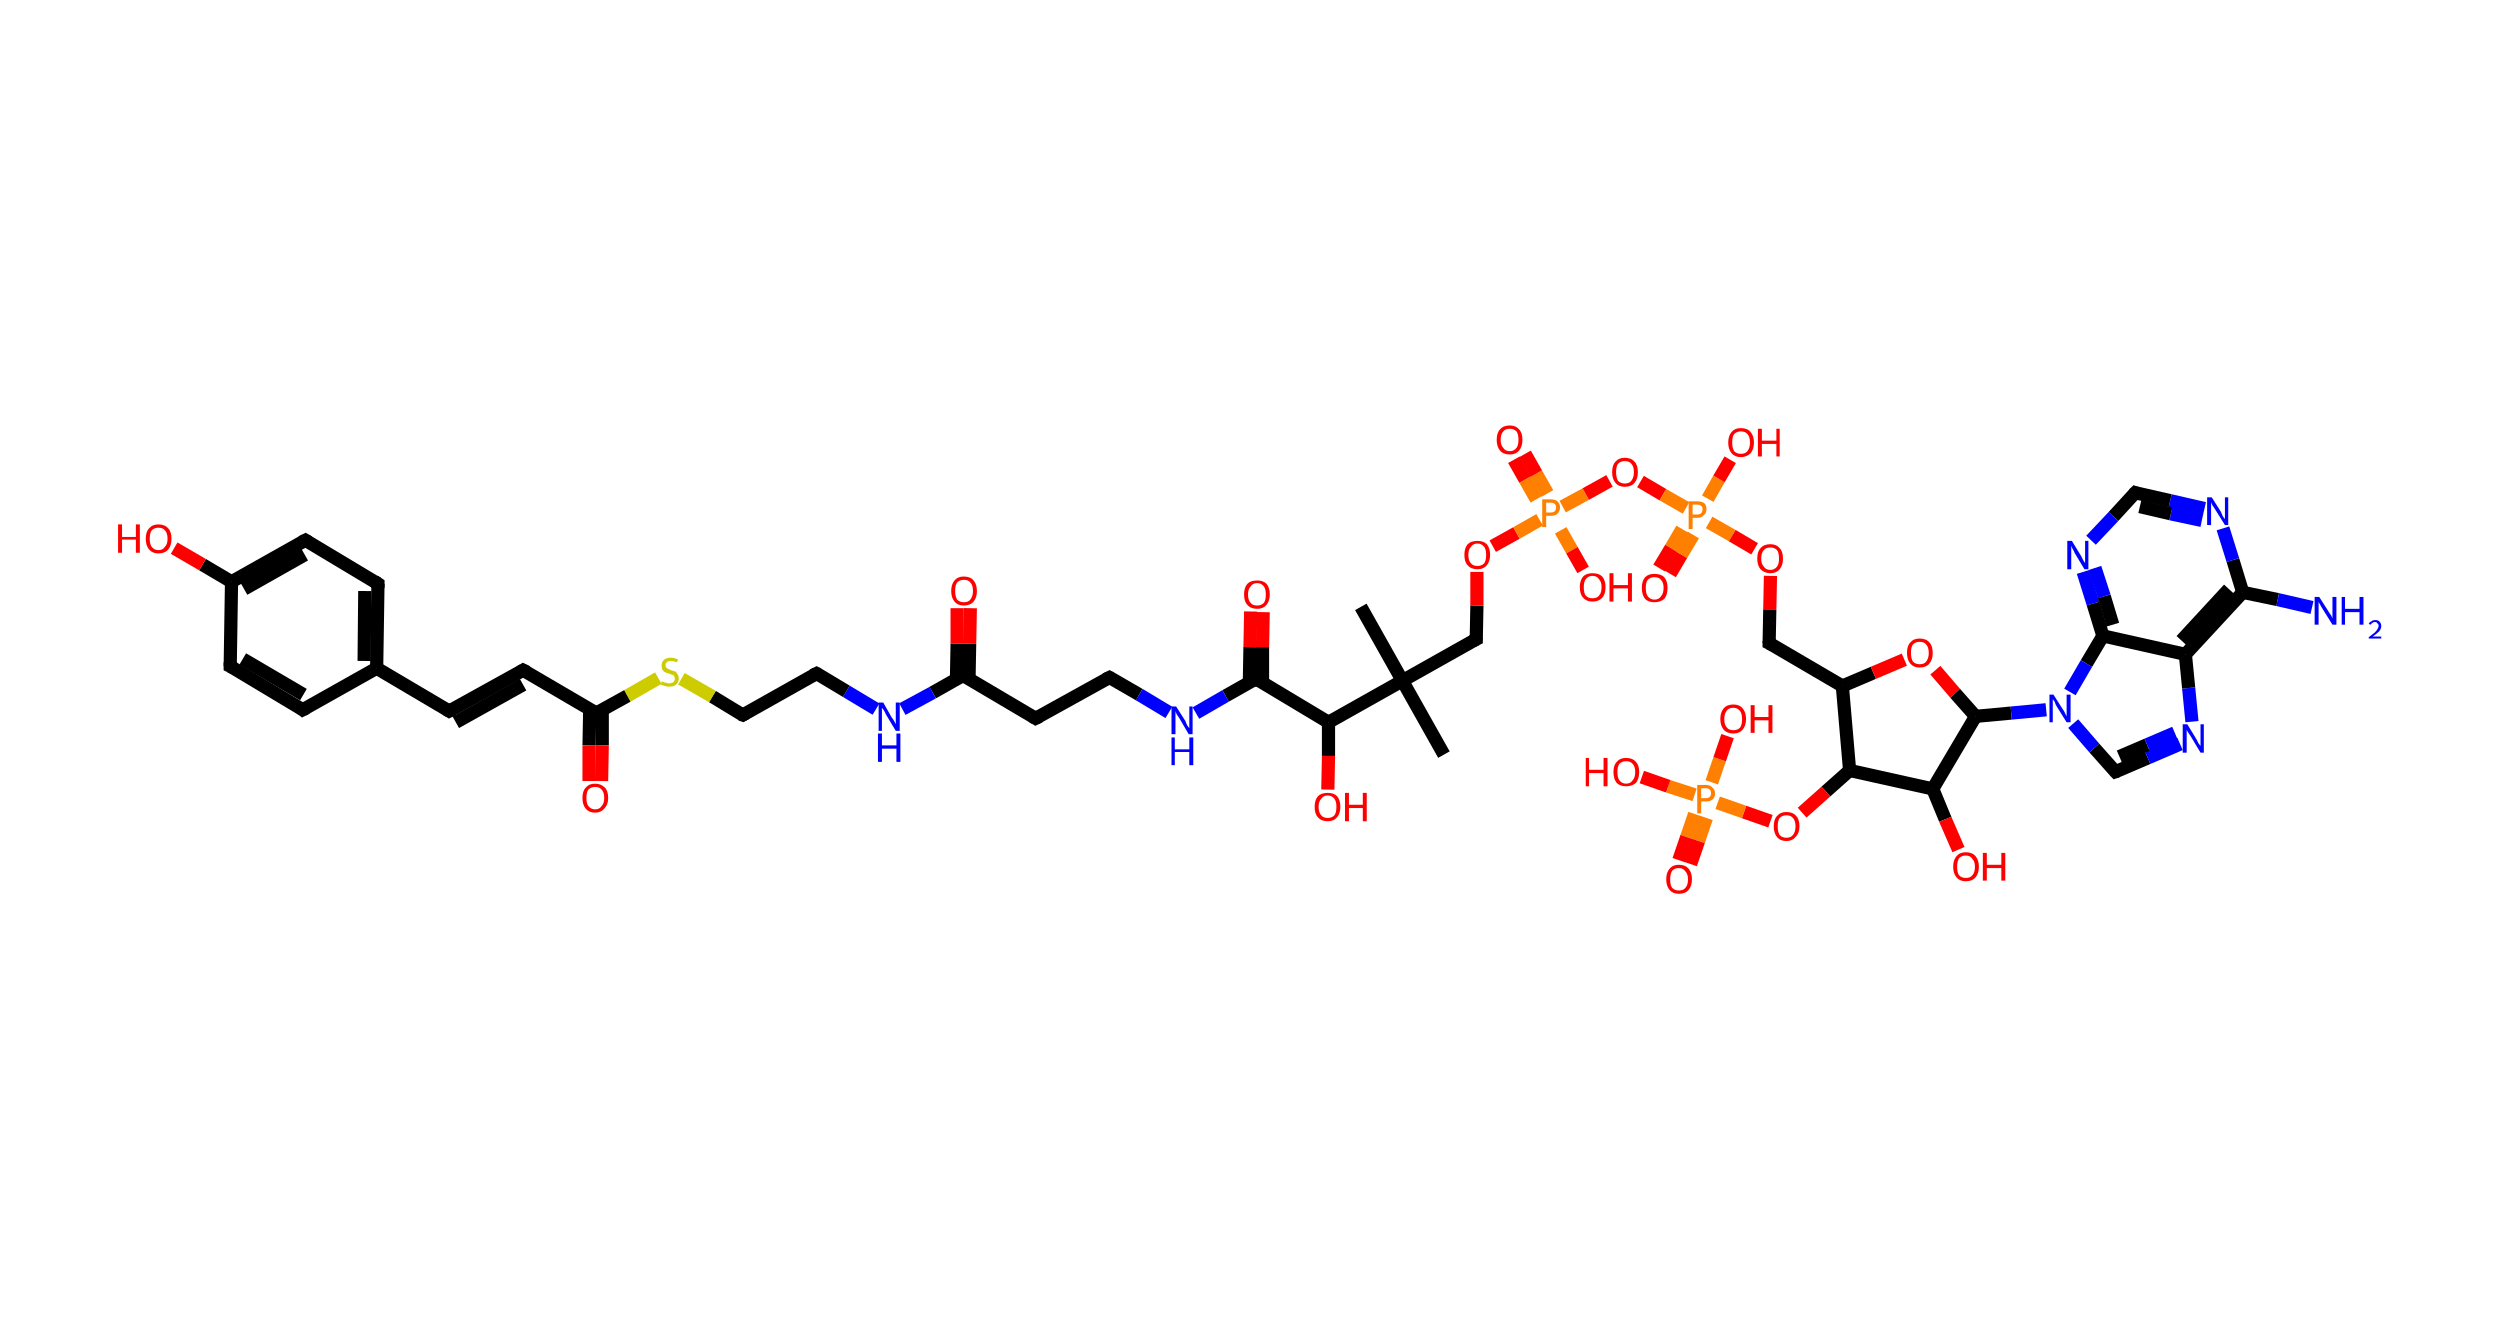 <?xml version='1.0' encoding='ASCII' standalone='yes'?>
<svg xmlns="http://www.w3.org/2000/svg" xmlns:rdkit="http://www.rdkit.org/xml" xmlns:xlink="http://www.w3.org/1999/xlink" version="1.1" baseProfile="full" xml:space="preserve" width="379px" height="200px" viewBox="0 0 379 200">
<!-- END OF HEADER -->
<rect style="opacity:1.0;fill:#FFFFFF;stroke:none" width="379.0" height="200.0" x="0.0" y="0.0"> </rect>
<path class="bond-0 atom-0 atom-1" d="M 206.3,92.0 L 212.6,103.2" style="fill:none;fill-rule:evenodd;stroke:#000000;stroke-width:2.0px;stroke-linecap:butt;stroke-linejoin:miter;stroke-opacity:1"/>
<path class="bond-1 atom-1 atom-2" d="M 212.6,103.2 L 218.9,114.4" style="fill:none;fill-rule:evenodd;stroke:#000000;stroke-width:2.0px;stroke-linecap:butt;stroke-linejoin:miter;stroke-opacity:1"/>
<path class="bond-2 atom-1 atom-3" d="M 212.6,103.2 L 223.8,96.9" style="fill:none;fill-rule:evenodd;stroke:#000000;stroke-width:2.0px;stroke-linecap:butt;stroke-linejoin:miter;stroke-opacity:1"/>
<path class="bond-3 atom-3 atom-4" d="M 223.8,96.9 L 223.9,91.8" style="fill:none;fill-rule:evenodd;stroke:#000000;stroke-width:2.0px;stroke-linecap:butt;stroke-linejoin:miter;stroke-opacity:1"/>
<path class="bond-3 atom-3 atom-4" d="M 223.9,91.8 L 223.9,86.7" style="fill:none;fill-rule:evenodd;stroke:#FF0000;stroke-width:2.0px;stroke-linecap:butt;stroke-linejoin:miter;stroke-opacity:1"/>
<path class="bond-4 atom-4 atom-5" d="M 226.3,82.8 L 229.9,80.8" style="fill:none;fill-rule:evenodd;stroke:#FF0000;stroke-width:2.0px;stroke-linecap:butt;stroke-linejoin:miter;stroke-opacity:1"/>
<path class="bond-4 atom-4 atom-5" d="M 229.9,80.8 L 233.4,78.8" style="fill:none;fill-rule:evenodd;stroke:#FF7F00;stroke-width:2.0px;stroke-linecap:butt;stroke-linejoin:miter;stroke-opacity:1"/>
<path class="bond-5 atom-5 atom-6" d="M 234.6,74.8 L 232.9,71.8" style="fill:none;fill-rule:evenodd;stroke:#FF7F00;stroke-width:2.0px;stroke-linecap:butt;stroke-linejoin:miter;stroke-opacity:1"/>
<path class="bond-5 atom-5 atom-6" d="M 232.9,71.8 L 231.2,68.8" style="fill:none;fill-rule:evenodd;stroke:#FF0000;stroke-width:2.0px;stroke-linecap:butt;stroke-linejoin:miter;stroke-opacity:1"/>
<path class="bond-5 atom-5 atom-6" d="M 232.9,75.7 L 231.2,72.7" style="fill:none;fill-rule:evenodd;stroke:#FF7F00;stroke-width:2.0px;stroke-linecap:butt;stroke-linejoin:miter;stroke-opacity:1"/>
<path class="bond-5 atom-5 atom-6" d="M 231.2,72.7 L 229.5,69.7" style="fill:none;fill-rule:evenodd;stroke:#FF0000;stroke-width:2.0px;stroke-linecap:butt;stroke-linejoin:miter;stroke-opacity:1"/>
<path class="bond-6 atom-5 atom-7" d="M 236.6,80.4 L 238.3,83.4" style="fill:none;fill-rule:evenodd;stroke:#FF7F00;stroke-width:2.0px;stroke-linecap:butt;stroke-linejoin:miter;stroke-opacity:1"/>
<path class="bond-6 atom-5 atom-7" d="M 238.3,83.4 L 240.0,86.4" style="fill:none;fill-rule:evenodd;stroke:#FF0000;stroke-width:2.0px;stroke-linecap:butt;stroke-linejoin:miter;stroke-opacity:1"/>
<path class="bond-7 atom-5 atom-8" d="M 236.9,76.8 L 240.4,74.9" style="fill:none;fill-rule:evenodd;stroke:#FF7F00;stroke-width:2.0px;stroke-linecap:butt;stroke-linejoin:miter;stroke-opacity:1"/>
<path class="bond-7 atom-5 atom-8" d="M 240.4,74.9 L 244.0,72.9" style="fill:none;fill-rule:evenodd;stroke:#FF0000;stroke-width:2.0px;stroke-linecap:butt;stroke-linejoin:miter;stroke-opacity:1"/>
<path class="bond-8 atom-8 atom-9" d="M 248.7,73.0 L 252.1,75.0" style="fill:none;fill-rule:evenodd;stroke:#FF0000;stroke-width:2.0px;stroke-linecap:butt;stroke-linejoin:miter;stroke-opacity:1"/>
<path class="bond-8 atom-8 atom-9" d="M 252.1,75.0 L 255.6,77.0" style="fill:none;fill-rule:evenodd;stroke:#FF7F00;stroke-width:2.0px;stroke-linecap:butt;stroke-linejoin:miter;stroke-opacity:1"/>
<path class="bond-9 atom-9 atom-10" d="M 255.0,80.2 L 253.3,83.1" style="fill:none;fill-rule:evenodd;stroke:#FF7F00;stroke-width:2.0px;stroke-linecap:butt;stroke-linejoin:miter;stroke-opacity:1"/>
<path class="bond-9 atom-9 atom-10" d="M 253.3,83.1 L 251.5,86.1" style="fill:none;fill-rule:evenodd;stroke:#FF0000;stroke-width:2.0px;stroke-linecap:butt;stroke-linejoin:miter;stroke-opacity:1"/>
<path class="bond-9 atom-9 atom-10" d="M 256.7,81.1 L 254.9,84.1" style="fill:none;fill-rule:evenodd;stroke:#FF7F00;stroke-width:2.0px;stroke-linecap:butt;stroke-linejoin:miter;stroke-opacity:1"/>
<path class="bond-9 atom-9 atom-10" d="M 254.9,84.1 L 253.2,87.0" style="fill:none;fill-rule:evenodd;stroke:#FF0000;stroke-width:2.0px;stroke-linecap:butt;stroke-linejoin:miter;stroke-opacity:1"/>
<path class="bond-10 atom-9 atom-11" d="M 258.9,75.6 L 260.6,72.6" style="fill:none;fill-rule:evenodd;stroke:#FF7F00;stroke-width:2.0px;stroke-linecap:butt;stroke-linejoin:miter;stroke-opacity:1"/>
<path class="bond-10 atom-9 atom-11" d="M 260.6,72.6 L 262.3,69.7" style="fill:none;fill-rule:evenodd;stroke:#FF0000;stroke-width:2.0px;stroke-linecap:butt;stroke-linejoin:miter;stroke-opacity:1"/>
<path class="bond-11 atom-9 atom-12" d="M 259.1,79.2 L 262.6,81.2" style="fill:none;fill-rule:evenodd;stroke:#FF7F00;stroke-width:2.0px;stroke-linecap:butt;stroke-linejoin:miter;stroke-opacity:1"/>
<path class="bond-11 atom-9 atom-12" d="M 262.6,81.2 L 266.0,83.2" style="fill:none;fill-rule:evenodd;stroke:#FF0000;stroke-width:2.0px;stroke-linecap:butt;stroke-linejoin:miter;stroke-opacity:1"/>
<path class="bond-12 atom-12 atom-13" d="M 268.4,87.3 L 268.3,92.4" style="fill:none;fill-rule:evenodd;stroke:#FF0000;stroke-width:2.0px;stroke-linecap:butt;stroke-linejoin:miter;stroke-opacity:1"/>
<path class="bond-12 atom-12 atom-13" d="M 268.3,92.4 L 268.2,97.5" style="fill:none;fill-rule:evenodd;stroke:#000000;stroke-width:2.0px;stroke-linecap:butt;stroke-linejoin:miter;stroke-opacity:1"/>
<path class="bond-13 atom-13 atom-14" d="M 268.2,97.5 L 279.3,104.0" style="fill:none;fill-rule:evenodd;stroke:#000000;stroke-width:2.0px;stroke-linecap:butt;stroke-linejoin:miter;stroke-opacity:1"/>
<path class="bond-14 atom-14 atom-15" d="M 279.3,104.0 L 284.0,102.0" style="fill:none;fill-rule:evenodd;stroke:#000000;stroke-width:2.0px;stroke-linecap:butt;stroke-linejoin:miter;stroke-opacity:1"/>
<path class="bond-14 atom-14 atom-15" d="M 284.0,102.0 L 288.7,100.0" style="fill:none;fill-rule:evenodd;stroke:#FF0000;stroke-width:2.0px;stroke-linecap:butt;stroke-linejoin:miter;stroke-opacity:1"/>
<path class="bond-15 atom-15 atom-16" d="M 293.4,101.6 L 296.4,105.1" style="fill:none;fill-rule:evenodd;stroke:#FF0000;stroke-width:2.0px;stroke-linecap:butt;stroke-linejoin:miter;stroke-opacity:1"/>
<path class="bond-15 atom-15 atom-16" d="M 296.4,105.1 L 299.5,108.6" style="fill:none;fill-rule:evenodd;stroke:#000000;stroke-width:2.0px;stroke-linecap:butt;stroke-linejoin:miter;stroke-opacity:1"/>
<path class="bond-16 atom-16 atom-17" d="M 299.5,108.6 L 304.9,108.1" style="fill:none;fill-rule:evenodd;stroke:#000000;stroke-width:2.0px;stroke-linecap:butt;stroke-linejoin:miter;stroke-opacity:1"/>
<path class="bond-16 atom-16 atom-17" d="M 304.9,108.1 L 310.2,107.6" style="fill:none;fill-rule:evenodd;stroke:#0000FF;stroke-width:2.0px;stroke-linecap:butt;stroke-linejoin:miter;stroke-opacity:1"/>
<path class="bond-17 atom-17 atom-18" d="M 314.3,109.7 L 317.5,113.4" style="fill:none;fill-rule:evenodd;stroke:#0000FF;stroke-width:2.0px;stroke-linecap:butt;stroke-linejoin:miter;stroke-opacity:1"/>
<path class="bond-17 atom-17 atom-18" d="M 317.5,113.4 L 320.7,117.0" style="fill:none;fill-rule:evenodd;stroke:#000000;stroke-width:2.0px;stroke-linecap:butt;stroke-linejoin:miter;stroke-opacity:1"/>
<path class="bond-18 atom-18 atom-19" d="M 320.7,117.0 L 325.6,114.9" style="fill:none;fill-rule:evenodd;stroke:#000000;stroke-width:2.0px;stroke-linecap:butt;stroke-linejoin:miter;stroke-opacity:1"/>
<path class="bond-18 atom-18 atom-19" d="M 325.6,114.9 L 330.5,112.8" style="fill:none;fill-rule:evenodd;stroke:#0000FF;stroke-width:2.0px;stroke-linecap:butt;stroke-linejoin:miter;stroke-opacity:1"/>
<path class="bond-18 atom-18 atom-19" d="M 321.3,114.7 L 325.5,112.9" style="fill:none;fill-rule:evenodd;stroke:#000000;stroke-width:2.0px;stroke-linecap:butt;stroke-linejoin:miter;stroke-opacity:1"/>
<path class="bond-18 atom-18 atom-19" d="M 325.5,112.9 L 329.7,111.1" style="fill:none;fill-rule:evenodd;stroke:#0000FF;stroke-width:2.0px;stroke-linecap:butt;stroke-linejoin:miter;stroke-opacity:1"/>
<path class="bond-19 atom-19 atom-20" d="M 332.3,109.4 L 331.8,104.3" style="fill:none;fill-rule:evenodd;stroke:#0000FF;stroke-width:2.0px;stroke-linecap:butt;stroke-linejoin:miter;stroke-opacity:1"/>
<path class="bond-19 atom-19 atom-20" d="M 331.8,104.3 L 331.3,99.2" style="fill:none;fill-rule:evenodd;stroke:#000000;stroke-width:2.0px;stroke-linecap:butt;stroke-linejoin:miter;stroke-opacity:1"/>
<path class="bond-20 atom-20 atom-21" d="M 331.3,99.2 L 340.0,89.8" style="fill:none;fill-rule:evenodd;stroke:#000000;stroke-width:2.0px;stroke-linecap:butt;stroke-linejoin:miter;stroke-opacity:1"/>
<path class="bond-20 atom-20 atom-21" d="M 330.7,97.1 L 337.9,89.3" style="fill:none;fill-rule:evenodd;stroke:#000000;stroke-width:2.0px;stroke-linecap:butt;stroke-linejoin:miter;stroke-opacity:1"/>
<path class="bond-21 atom-21 atom-22" d="M 340.0,89.8 L 345.3,90.9" style="fill:none;fill-rule:evenodd;stroke:#000000;stroke-width:2.0px;stroke-linecap:butt;stroke-linejoin:miter;stroke-opacity:1"/>
<path class="bond-21 atom-21 atom-22" d="M 345.3,90.9 L 350.5,92.1" style="fill:none;fill-rule:evenodd;stroke:#0000FF;stroke-width:2.0px;stroke-linecap:butt;stroke-linejoin:miter;stroke-opacity:1"/>
<path class="bond-22 atom-21 atom-23" d="M 340.0,89.8 L 338.5,84.9" style="fill:none;fill-rule:evenodd;stroke:#000000;stroke-width:2.0px;stroke-linecap:butt;stroke-linejoin:miter;stroke-opacity:1"/>
<path class="bond-22 atom-21 atom-23" d="M 338.5,84.9 L 337.0,80.1" style="fill:none;fill-rule:evenodd;stroke:#0000FF;stroke-width:2.0px;stroke-linecap:butt;stroke-linejoin:miter;stroke-opacity:1"/>
<path class="bond-23 atom-23 atom-24" d="M 334.2,77.1 L 329.0,75.9" style="fill:none;fill-rule:evenodd;stroke:#0000FF;stroke-width:2.0px;stroke-linecap:butt;stroke-linejoin:miter;stroke-opacity:1"/>
<path class="bond-23 atom-23 atom-24" d="M 329.0,75.9 L 323.7,74.7" style="fill:none;fill-rule:evenodd;stroke:#000000;stroke-width:2.0px;stroke-linecap:butt;stroke-linejoin:miter;stroke-opacity:1"/>
<path class="bond-23 atom-23 atom-24" d="M 333.8,78.9 L 329.1,77.9" style="fill:none;fill-rule:evenodd;stroke:#0000FF;stroke-width:2.0px;stroke-linecap:butt;stroke-linejoin:miter;stroke-opacity:1"/>
<path class="bond-23 atom-23 atom-24" d="M 329.1,77.9 L 324.4,76.8" style="fill:none;fill-rule:evenodd;stroke:#000000;stroke-width:2.0px;stroke-linecap:butt;stroke-linejoin:miter;stroke-opacity:1"/>
<path class="bond-24 atom-24 atom-25" d="M 323.7,74.7 L 320.4,78.3" style="fill:none;fill-rule:evenodd;stroke:#000000;stroke-width:2.0px;stroke-linecap:butt;stroke-linejoin:miter;stroke-opacity:1"/>
<path class="bond-24 atom-24 atom-25" d="M 320.4,78.3 L 317.0,81.9" style="fill:none;fill-rule:evenodd;stroke:#0000FF;stroke-width:2.0px;stroke-linecap:butt;stroke-linejoin:miter;stroke-opacity:1"/>
<path class="bond-25 atom-25 atom-26" d="M 315.8,86.7 L 317.3,91.5" style="fill:none;fill-rule:evenodd;stroke:#0000FF;stroke-width:2.0px;stroke-linecap:butt;stroke-linejoin:miter;stroke-opacity:1"/>
<path class="bond-25 atom-25 atom-26" d="M 317.3,91.5 L 318.8,96.4" style="fill:none;fill-rule:evenodd;stroke:#000000;stroke-width:2.0px;stroke-linecap:butt;stroke-linejoin:miter;stroke-opacity:1"/>
<path class="bond-25 atom-25 atom-26" d="M 317.6,86.1 L 319.0,90.4" style="fill:none;fill-rule:evenodd;stroke:#0000FF;stroke-width:2.0px;stroke-linecap:butt;stroke-linejoin:miter;stroke-opacity:1"/>
<path class="bond-25 atom-25 atom-26" d="M 319.0,90.4 L 320.3,94.7" style="fill:none;fill-rule:evenodd;stroke:#000000;stroke-width:2.0px;stroke-linecap:butt;stroke-linejoin:miter;stroke-opacity:1"/>
<path class="bond-26 atom-16 atom-27" d="M 299.5,108.6 L 293.0,119.6" style="fill:none;fill-rule:evenodd;stroke:#000000;stroke-width:2.0px;stroke-linecap:butt;stroke-linejoin:miter;stroke-opacity:1"/>
<path class="bond-27 atom-27 atom-28" d="M 293.0,119.6 L 294.9,124.2" style="fill:none;fill-rule:evenodd;stroke:#000000;stroke-width:2.0px;stroke-linecap:butt;stroke-linejoin:miter;stroke-opacity:1"/>
<path class="bond-27 atom-27 atom-28" d="M 294.9,124.2 L 296.9,128.8" style="fill:none;fill-rule:evenodd;stroke:#FF0000;stroke-width:2.0px;stroke-linecap:butt;stroke-linejoin:miter;stroke-opacity:1"/>
<path class="bond-28 atom-27 atom-29" d="M 293.0,119.6 L 280.4,116.8" style="fill:none;fill-rule:evenodd;stroke:#000000;stroke-width:2.0px;stroke-linecap:butt;stroke-linejoin:miter;stroke-opacity:1"/>
<path class="bond-29 atom-29 atom-30" d="M 280.4,116.8 L 276.8,120.0" style="fill:none;fill-rule:evenodd;stroke:#000000;stroke-width:2.0px;stroke-linecap:butt;stroke-linejoin:miter;stroke-opacity:1"/>
<path class="bond-29 atom-29 atom-30" d="M 276.8,120.0 L 273.2,123.2" style="fill:none;fill-rule:evenodd;stroke:#FF0000;stroke-width:2.0px;stroke-linecap:butt;stroke-linejoin:miter;stroke-opacity:1"/>
<path class="bond-30 atom-30 atom-31" d="M 268.4,124.5 L 264.4,123.1" style="fill:none;fill-rule:evenodd;stroke:#FF0000;stroke-width:2.0px;stroke-linecap:butt;stroke-linejoin:miter;stroke-opacity:1"/>
<path class="bond-30 atom-30 atom-31" d="M 264.4,123.1 L 260.4,121.7" style="fill:none;fill-rule:evenodd;stroke:#FF7F00;stroke-width:2.0px;stroke-linecap:butt;stroke-linejoin:miter;stroke-opacity:1"/>
<path class="bond-31 atom-31 atom-32" d="M 256.9,123.4 L 255.7,126.9" style="fill:none;fill-rule:evenodd;stroke:#FF7F00;stroke-width:2.0px;stroke-linecap:butt;stroke-linejoin:miter;stroke-opacity:1"/>
<path class="bond-31 atom-31 atom-32" d="M 255.7,126.9 L 254.5,130.4" style="fill:none;fill-rule:evenodd;stroke:#FF0000;stroke-width:2.0px;stroke-linecap:butt;stroke-linejoin:miter;stroke-opacity:1"/>
<path class="bond-31 atom-31 atom-32" d="M 258.7,124.0 L 257.5,127.5" style="fill:none;fill-rule:evenodd;stroke:#FF7F00;stroke-width:2.0px;stroke-linecap:butt;stroke-linejoin:miter;stroke-opacity:1"/>
<path class="bond-31 atom-31 atom-32" d="M 257.5,127.5 L 256.3,131.0" style="fill:none;fill-rule:evenodd;stroke:#FF0000;stroke-width:2.0px;stroke-linecap:butt;stroke-linejoin:miter;stroke-opacity:1"/>
<path class="bond-32 atom-31 atom-33" d="M 259.5,118.6 L 260.7,115.1" style="fill:none;fill-rule:evenodd;stroke:#FF7F00;stroke-width:2.0px;stroke-linecap:butt;stroke-linejoin:miter;stroke-opacity:1"/>
<path class="bond-32 atom-31 atom-33" d="M 260.7,115.1 L 261.9,111.6" style="fill:none;fill-rule:evenodd;stroke:#FF0000;stroke-width:2.0px;stroke-linecap:butt;stroke-linejoin:miter;stroke-opacity:1"/>
<path class="bond-33 atom-31 atom-34" d="M 256.9,120.5 L 252.9,119.2" style="fill:none;fill-rule:evenodd;stroke:#FF7F00;stroke-width:2.0px;stroke-linecap:butt;stroke-linejoin:miter;stroke-opacity:1"/>
<path class="bond-33 atom-31 atom-34" d="M 252.9,119.2 L 248.9,117.8" style="fill:none;fill-rule:evenodd;stroke:#FF0000;stroke-width:2.0px;stroke-linecap:butt;stroke-linejoin:miter;stroke-opacity:1"/>
<path class="bond-34 atom-1 atom-35" d="M 212.6,103.2 L 201.4,109.5" style="fill:none;fill-rule:evenodd;stroke:#000000;stroke-width:2.0px;stroke-linecap:butt;stroke-linejoin:miter;stroke-opacity:1"/>
<path class="bond-35 atom-35 atom-36" d="M 201.4,109.5 L 201.4,114.6" style="fill:none;fill-rule:evenodd;stroke:#000000;stroke-width:2.0px;stroke-linecap:butt;stroke-linejoin:miter;stroke-opacity:1"/>
<path class="bond-35 atom-35 atom-36" d="M 201.4,114.6 L 201.3,119.7" style="fill:none;fill-rule:evenodd;stroke:#FF0000;stroke-width:2.0px;stroke-linecap:butt;stroke-linejoin:miter;stroke-opacity:1"/>
<path class="bond-36 atom-35 atom-37" d="M 201.4,109.5 L 190.4,102.9" style="fill:none;fill-rule:evenodd;stroke:#000000;stroke-width:2.0px;stroke-linecap:butt;stroke-linejoin:miter;stroke-opacity:1"/>
<path class="bond-37 atom-37 atom-38" d="M 191.4,103.5 L 191.4,98.1" style="fill:none;fill-rule:evenodd;stroke:#000000;stroke-width:2.0px;stroke-linecap:butt;stroke-linejoin:miter;stroke-opacity:1"/>
<path class="bond-37 atom-37 atom-38" d="M 191.4,98.1 L 191.5,92.8" style="fill:none;fill-rule:evenodd;stroke:#FF0000;stroke-width:2.0px;stroke-linecap:butt;stroke-linejoin:miter;stroke-opacity:1"/>
<path class="bond-37 atom-37 atom-38" d="M 189.4,103.5 L 189.5,98.1" style="fill:none;fill-rule:evenodd;stroke:#000000;stroke-width:2.0px;stroke-linecap:butt;stroke-linejoin:miter;stroke-opacity:1"/>
<path class="bond-37 atom-37 atom-38" d="M 189.5,98.1 L 189.6,92.7" style="fill:none;fill-rule:evenodd;stroke:#FF0000;stroke-width:2.0px;stroke-linecap:butt;stroke-linejoin:miter;stroke-opacity:1"/>
<path class="bond-38 atom-37 atom-39" d="M 190.4,102.9 L 185.8,105.5" style="fill:none;fill-rule:evenodd;stroke:#000000;stroke-width:2.0px;stroke-linecap:butt;stroke-linejoin:miter;stroke-opacity:1"/>
<path class="bond-38 atom-37 atom-39" d="M 185.8,105.5 L 181.3,108.1" style="fill:none;fill-rule:evenodd;stroke:#0000FF;stroke-width:2.0px;stroke-linecap:butt;stroke-linejoin:miter;stroke-opacity:1"/>
<path class="bond-39 atom-39 atom-40" d="M 177.2,108.0 L 172.7,105.3" style="fill:none;fill-rule:evenodd;stroke:#0000FF;stroke-width:2.0px;stroke-linecap:butt;stroke-linejoin:miter;stroke-opacity:1"/>
<path class="bond-39 atom-39 atom-40" d="M 172.7,105.3 L 168.2,102.7" style="fill:none;fill-rule:evenodd;stroke:#000000;stroke-width:2.0px;stroke-linecap:butt;stroke-linejoin:miter;stroke-opacity:1"/>
<path class="bond-40 atom-40 atom-41" d="M 168.2,102.7 L 157.0,108.9" style="fill:none;fill-rule:evenodd;stroke:#000000;stroke-width:2.0px;stroke-linecap:butt;stroke-linejoin:miter;stroke-opacity:1"/>
<path class="bond-41 atom-41 atom-42" d="M 157.0,108.9 L 146.0,102.4" style="fill:none;fill-rule:evenodd;stroke:#000000;stroke-width:2.0px;stroke-linecap:butt;stroke-linejoin:miter;stroke-opacity:1"/>
<path class="bond-42 atom-42 atom-43" d="M 146.9,103.0 L 147.0,97.6" style="fill:none;fill-rule:evenodd;stroke:#000000;stroke-width:2.0px;stroke-linecap:butt;stroke-linejoin:miter;stroke-opacity:1"/>
<path class="bond-42 atom-42 atom-43" d="M 147.0,97.6 L 147.1,92.2" style="fill:none;fill-rule:evenodd;stroke:#FF0000;stroke-width:2.0px;stroke-linecap:butt;stroke-linejoin:miter;stroke-opacity:1"/>
<path class="bond-42 atom-42 atom-43" d="M 145.0,102.9 L 145.1,97.6" style="fill:none;fill-rule:evenodd;stroke:#000000;stroke-width:2.0px;stroke-linecap:butt;stroke-linejoin:miter;stroke-opacity:1"/>
<path class="bond-42 atom-42 atom-43" d="M 145.1,97.6 L 145.1,92.2" style="fill:none;fill-rule:evenodd;stroke:#FF0000;stroke-width:2.0px;stroke-linecap:butt;stroke-linejoin:miter;stroke-opacity:1"/>
<path class="bond-43 atom-42 atom-44" d="M 146.0,102.4 L 141.4,105.0" style="fill:none;fill-rule:evenodd;stroke:#000000;stroke-width:2.0px;stroke-linecap:butt;stroke-linejoin:miter;stroke-opacity:1"/>
<path class="bond-43 atom-42 atom-44" d="M 141.4,105.0 L 136.8,107.5" style="fill:none;fill-rule:evenodd;stroke:#0000FF;stroke-width:2.0px;stroke-linecap:butt;stroke-linejoin:miter;stroke-opacity:1"/>
<path class="bond-44 atom-44 atom-45" d="M 132.8,107.5 L 128.3,104.8" style="fill:none;fill-rule:evenodd;stroke:#0000FF;stroke-width:2.0px;stroke-linecap:butt;stroke-linejoin:miter;stroke-opacity:1"/>
<path class="bond-44 atom-44 atom-45" d="M 128.3,104.8 L 123.8,102.1" style="fill:none;fill-rule:evenodd;stroke:#000000;stroke-width:2.0px;stroke-linecap:butt;stroke-linejoin:miter;stroke-opacity:1"/>
<path class="bond-45 atom-45 atom-46" d="M 123.8,102.1 L 112.6,108.4" style="fill:none;fill-rule:evenodd;stroke:#000000;stroke-width:2.0px;stroke-linecap:butt;stroke-linejoin:miter;stroke-opacity:1"/>
<path class="bond-46 atom-46 atom-47" d="M 112.6,108.4 L 108.0,105.6" style="fill:none;fill-rule:evenodd;stroke:#000000;stroke-width:2.0px;stroke-linecap:butt;stroke-linejoin:miter;stroke-opacity:1"/>
<path class="bond-46 atom-46 atom-47" d="M 108.0,105.6 L 103.3,102.9" style="fill:none;fill-rule:evenodd;stroke:#CCCC00;stroke-width:2.0px;stroke-linecap:butt;stroke-linejoin:miter;stroke-opacity:1"/>
<path class="bond-47 atom-47 atom-48" d="M 99.8,102.8 L 95.1,105.5" style="fill:none;fill-rule:evenodd;stroke:#CCCC00;stroke-width:2.0px;stroke-linecap:butt;stroke-linejoin:miter;stroke-opacity:1"/>
<path class="bond-47 atom-47 atom-48" d="M 95.1,105.5 L 90.4,108.1" style="fill:none;fill-rule:evenodd;stroke:#000000;stroke-width:2.0px;stroke-linecap:butt;stroke-linejoin:miter;stroke-opacity:1"/>
<path class="bond-48 atom-48 atom-49" d="M 89.4,107.5 L 89.3,113.0" style="fill:none;fill-rule:evenodd;stroke:#000000;stroke-width:2.0px;stroke-linecap:butt;stroke-linejoin:miter;stroke-opacity:1"/>
<path class="bond-48 atom-48 atom-49" d="M 89.3,113.0 L 89.3,118.4" style="fill:none;fill-rule:evenodd;stroke:#FF0000;stroke-width:2.0px;stroke-linecap:butt;stroke-linejoin:miter;stroke-opacity:1"/>
<path class="bond-48 atom-48 atom-49" d="M 91.3,107.6 L 91.3,113.0" style="fill:none;fill-rule:evenodd;stroke:#000000;stroke-width:2.0px;stroke-linecap:butt;stroke-linejoin:miter;stroke-opacity:1"/>
<path class="bond-48 atom-48 atom-49" d="M 91.3,113.0 L 91.2,118.4" style="fill:none;fill-rule:evenodd;stroke:#FF0000;stroke-width:2.0px;stroke-linecap:butt;stroke-linejoin:miter;stroke-opacity:1"/>
<path class="bond-49 atom-48 atom-50" d="M 90.4,108.1 L 79.3,101.6" style="fill:none;fill-rule:evenodd;stroke:#000000;stroke-width:2.0px;stroke-linecap:butt;stroke-linejoin:miter;stroke-opacity:1"/>
<path class="bond-50 atom-50 atom-51" d="M 79.3,101.6 L 68.1,107.8" style="fill:none;fill-rule:evenodd;stroke:#000000;stroke-width:2.0px;stroke-linecap:butt;stroke-linejoin:miter;stroke-opacity:1"/>
<path class="bond-50 atom-50 atom-51" d="M 79.3,103.8 L 69.1,109.5" style="fill:none;fill-rule:evenodd;stroke:#000000;stroke-width:2.0px;stroke-linecap:butt;stroke-linejoin:miter;stroke-opacity:1"/>
<path class="bond-51 atom-51 atom-52" d="M 68.1,107.8 L 57.1,101.3" style="fill:none;fill-rule:evenodd;stroke:#000000;stroke-width:2.0px;stroke-linecap:butt;stroke-linejoin:miter;stroke-opacity:1"/>
<path class="bond-52 atom-52 atom-53" d="M 57.1,101.3 L 57.3,88.5" style="fill:none;fill-rule:evenodd;stroke:#000000;stroke-width:2.0px;stroke-linecap:butt;stroke-linejoin:miter;stroke-opacity:1"/>
<path class="bond-52 atom-52 atom-53" d="M 55.2,100.2 L 55.3,89.6" style="fill:none;fill-rule:evenodd;stroke:#000000;stroke-width:2.0px;stroke-linecap:butt;stroke-linejoin:miter;stroke-opacity:1"/>
<path class="bond-53 atom-53 atom-54" d="M 57.3,88.5 L 46.3,81.9" style="fill:none;fill-rule:evenodd;stroke:#000000;stroke-width:2.0px;stroke-linecap:butt;stroke-linejoin:miter;stroke-opacity:1"/>
<path class="bond-54 atom-54 atom-55" d="M 46.3,81.9 L 35.1,88.2" style="fill:none;fill-rule:evenodd;stroke:#000000;stroke-width:2.0px;stroke-linecap:butt;stroke-linejoin:miter;stroke-opacity:1"/>
<path class="bond-54 atom-54 atom-55" d="M 46.2,84.1 L 37.0,89.3" style="fill:none;fill-rule:evenodd;stroke:#000000;stroke-width:2.0px;stroke-linecap:butt;stroke-linejoin:miter;stroke-opacity:1"/>
<path class="bond-55 atom-55 atom-56" d="M 35.1,88.2 L 30.7,85.6" style="fill:none;fill-rule:evenodd;stroke:#000000;stroke-width:2.0px;stroke-linecap:butt;stroke-linejoin:miter;stroke-opacity:1"/>
<path class="bond-55 atom-55 atom-56" d="M 30.7,85.6 L 26.4,83.1" style="fill:none;fill-rule:evenodd;stroke:#FF0000;stroke-width:2.0px;stroke-linecap:butt;stroke-linejoin:miter;stroke-opacity:1"/>
<path class="bond-56 atom-55 atom-57" d="M 35.1,88.2 L 34.9,101.0" style="fill:none;fill-rule:evenodd;stroke:#000000;stroke-width:2.0px;stroke-linecap:butt;stroke-linejoin:miter;stroke-opacity:1"/>
<path class="bond-57 atom-57 atom-58" d="M 34.9,101.0 L 45.9,107.6" style="fill:none;fill-rule:evenodd;stroke:#000000;stroke-width:2.0px;stroke-linecap:butt;stroke-linejoin:miter;stroke-opacity:1"/>
<path class="bond-57 atom-57 atom-58" d="M 36.8,99.9 L 46.0,105.3" style="fill:none;fill-rule:evenodd;stroke:#000000;stroke-width:2.0px;stroke-linecap:butt;stroke-linejoin:miter;stroke-opacity:1"/>
<path class="bond-58 atom-29 atom-14" d="M 280.4,116.8 L 279.3,104.0" style="fill:none;fill-rule:evenodd;stroke:#000000;stroke-width:2.0px;stroke-linecap:butt;stroke-linejoin:miter;stroke-opacity:1"/>
<path class="bond-59 atom-58 atom-52" d="M 45.9,107.6 L 57.1,101.3" style="fill:none;fill-rule:evenodd;stroke:#000000;stroke-width:2.0px;stroke-linecap:butt;stroke-linejoin:miter;stroke-opacity:1"/>
<path class="bond-60 atom-26 atom-17" d="M 318.8,96.4 L 316.3,100.6" style="fill:none;fill-rule:evenodd;stroke:#000000;stroke-width:2.0px;stroke-linecap:butt;stroke-linejoin:miter;stroke-opacity:1"/>
<path class="bond-60 atom-26 atom-17" d="M 316.3,100.6 L 313.8,104.9" style="fill:none;fill-rule:evenodd;stroke:#0000FF;stroke-width:2.0px;stroke-linecap:butt;stroke-linejoin:miter;stroke-opacity:1"/>
<path class="bond-61 atom-26 atom-20" d="M 318.8,96.4 L 331.3,99.2" style="fill:none;fill-rule:evenodd;stroke:#000000;stroke-width:2.0px;stroke-linecap:butt;stroke-linejoin:miter;stroke-opacity:1"/>
<path d="M 223.2,97.2 L 223.8,96.9 L 223.8,96.7" style="fill:none;stroke:#000000;stroke-width:2.0px;stroke-linecap:butt;stroke-linejoin:miter;stroke-opacity:1;"/>
<path d="M 268.2,97.2 L 268.2,97.5 L 268.8,97.8" style="fill:none;stroke:#000000;stroke-width:2.0px;stroke-linecap:butt;stroke-linejoin:miter;stroke-opacity:1;"/>
<path d="M 320.6,116.9 L 320.7,117.0 L 321.0,116.9" style="fill:none;stroke:#000000;stroke-width:2.0px;stroke-linecap:butt;stroke-linejoin:miter;stroke-opacity:1;"/>
<path d="M 324.0,74.8 L 323.7,74.7 L 323.5,74.9" style="fill:none;stroke:#000000;stroke-width:2.0px;stroke-linecap:butt;stroke-linejoin:miter;stroke-opacity:1;"/>
<path d="M 191.0,103.3 L 190.4,102.9 L 190.2,103.1" style="fill:none;stroke:#000000;stroke-width:2.0px;stroke-linecap:butt;stroke-linejoin:miter;stroke-opacity:1;"/>
<path d="M 168.4,102.8 L 168.2,102.7 L 167.6,103.0" style="fill:none;stroke:#000000;stroke-width:2.0px;stroke-linecap:butt;stroke-linejoin:miter;stroke-opacity:1;"/>
<path d="M 157.6,108.6 L 157.0,108.9 L 156.5,108.6" style="fill:none;stroke:#000000;stroke-width:2.0px;stroke-linecap:butt;stroke-linejoin:miter;stroke-opacity:1;"/>
<path d="M 146.5,102.7 L 146.0,102.4 L 145.7,102.5" style="fill:none;stroke:#000000;stroke-width:2.0px;stroke-linecap:butt;stroke-linejoin:miter;stroke-opacity:1;"/>
<path d="M 124.0,102.2 L 123.8,102.1 L 123.2,102.4" style="fill:none;stroke:#000000;stroke-width:2.0px;stroke-linecap:butt;stroke-linejoin:miter;stroke-opacity:1;"/>
<path d="M 113.1,108.1 L 112.6,108.4 L 112.3,108.3" style="fill:none;stroke:#000000;stroke-width:2.0px;stroke-linecap:butt;stroke-linejoin:miter;stroke-opacity:1;"/>
<path d="M 90.6,108.0 L 90.4,108.1 L 89.8,107.8" style="fill:none;stroke:#000000;stroke-width:2.0px;stroke-linecap:butt;stroke-linejoin:miter;stroke-opacity:1;"/>
<path d="M 79.9,101.9 L 79.3,101.6 L 78.8,101.9" style="fill:none;stroke:#000000;stroke-width:2.0px;stroke-linecap:butt;stroke-linejoin:miter;stroke-opacity:1;"/>
<path d="M 68.7,107.5 L 68.1,107.8 L 67.6,107.5" style="fill:none;stroke:#000000;stroke-width:2.0px;stroke-linecap:butt;stroke-linejoin:miter;stroke-opacity:1;"/>
<path d="M 57.3,89.1 L 57.3,88.5 L 56.7,88.1" style="fill:none;stroke:#000000;stroke-width:2.0px;stroke-linecap:butt;stroke-linejoin:miter;stroke-opacity:1;"/>
<path d="M 46.8,82.2 L 46.3,81.9 L 45.7,82.2" style="fill:none;stroke:#000000;stroke-width:2.0px;stroke-linecap:butt;stroke-linejoin:miter;stroke-opacity:1;"/>
<path d="M 34.9,100.4 L 34.9,101.0 L 35.5,101.3" style="fill:none;stroke:#000000;stroke-width:2.0px;stroke-linecap:butt;stroke-linejoin:miter;stroke-opacity:1;"/>
<path d="M 45.4,107.2 L 45.9,107.6 L 46.5,107.3" style="fill:none;stroke:#000000;stroke-width:2.0px;stroke-linecap:butt;stroke-linejoin:miter;stroke-opacity:1;"/>
<path class="atom-4" d="M 222.0 84.1 Q 222.0 83.1, 222.5 82.5 Q 223.0 82.0, 224.0 82.0 Q 224.9 82.0, 225.4 82.5 Q 225.9 83.1, 225.9 84.1 Q 225.9 85.1, 225.4 85.7 Q 224.9 86.3, 224.0 86.3 Q 223.0 86.3, 222.5 85.7 Q 222.0 85.2, 222.0 84.1 M 224.0 85.8 Q 224.6 85.8, 225.0 85.4 Q 225.3 85.0, 225.3 84.1 Q 225.3 83.3, 225.0 82.9 Q 224.6 82.4, 224.0 82.4 Q 223.3 82.4, 223.0 82.9 Q 222.6 83.3, 222.6 84.1 Q 222.6 85.0, 223.0 85.4 Q 223.3 85.8, 224.0 85.8 " fill="#FF0000"/>
<path class="atom-5" d="M 235.0 75.7 Q 235.8 75.7, 236.1 76.0 Q 236.5 76.4, 236.5 76.9 Q 236.5 77.5, 236.1 77.9 Q 235.8 78.2, 235.0 78.2 L 234.4 78.2 L 234.4 79.9 L 233.8 79.9 L 233.8 75.7 L 235.0 75.7 M 235.0 77.7 Q 235.5 77.7, 235.7 77.5 Q 235.9 77.3, 235.9 76.9 Q 235.9 76.6, 235.7 76.4 Q 235.5 76.2, 235.0 76.2 L 234.4 76.2 L 234.4 77.7 L 235.0 77.7 " fill="#FF7F00"/>
<path class="atom-6" d="M 226.9 66.7 Q 226.9 65.6, 227.4 65.1 Q 227.9 64.5, 228.9 64.5 Q 229.8 64.5, 230.3 65.1 Q 230.8 65.6, 230.8 66.7 Q 230.8 67.7, 230.3 68.3 Q 229.8 68.9, 228.9 68.9 Q 227.9 68.9, 227.4 68.3 Q 226.9 67.7, 226.9 66.7 M 228.9 68.4 Q 229.5 68.4, 229.9 67.9 Q 230.2 67.5, 230.2 66.7 Q 230.2 65.8, 229.9 65.4 Q 229.5 65.0, 228.9 65.0 Q 228.2 65.0, 227.9 65.4 Q 227.5 65.8, 227.5 66.7 Q 227.5 67.5, 227.9 67.9 Q 228.2 68.4, 228.9 68.4 " fill="#FF0000"/>
<path class="atom-7" d="M 239.5 89.0 Q 239.5 88.0, 240.0 87.4 Q 240.5 86.9, 241.4 86.9 Q 242.4 86.9, 242.9 87.4 Q 243.4 88.0, 243.4 89.0 Q 243.4 90.1, 242.9 90.6 Q 242.4 91.2, 241.4 91.2 Q 240.5 91.2, 240.0 90.6 Q 239.5 90.1, 239.5 89.0 M 241.4 90.7 Q 242.1 90.7, 242.4 90.3 Q 242.8 89.9, 242.8 89.0 Q 242.8 88.2, 242.4 87.8 Q 242.1 87.3, 241.4 87.3 Q 240.8 87.3, 240.4 87.8 Q 240.1 88.2, 240.1 89.0 Q 240.1 89.9, 240.4 90.3 Q 240.8 90.7, 241.4 90.7 " fill="#FF0000"/>
<path class="atom-7" d="M 244.0 86.9 L 244.6 86.9 L 244.6 88.7 L 246.8 88.7 L 246.8 86.9 L 247.4 86.9 L 247.4 91.2 L 246.8 91.2 L 246.8 89.2 L 244.6 89.2 L 244.6 91.2 L 244.0 91.2 L 244.0 86.9 " fill="#FF0000"/>
<path class="atom-8" d="M 244.4 71.6 Q 244.4 70.5, 244.9 70.0 Q 245.4 69.4, 246.3 69.4 Q 247.3 69.4, 247.8 70.0 Q 248.3 70.5, 248.3 71.6 Q 248.3 72.6, 247.8 73.2 Q 247.3 73.8, 246.3 73.8 Q 245.4 73.8, 244.9 73.2 Q 244.4 72.6, 244.4 71.6 M 246.3 73.3 Q 247.0 73.3, 247.3 72.9 Q 247.7 72.4, 247.7 71.6 Q 247.7 70.7, 247.3 70.3 Q 247.0 69.9, 246.3 69.9 Q 245.7 69.9, 245.3 70.3 Q 245.0 70.7, 245.0 71.6 Q 245.0 72.4, 245.3 72.9 Q 245.7 73.3, 246.3 73.3 " fill="#FF0000"/>
<path class="atom-9" d="M 257.3 76.0 Q 258.0 76.0, 258.4 76.3 Q 258.7 76.6, 258.7 77.2 Q 258.7 77.8, 258.3 78.1 Q 258.0 78.5, 257.3 78.5 L 256.6 78.5 L 256.6 80.2 L 256.0 80.2 L 256.0 76.0 L 257.3 76.0 M 257.3 78.0 Q 257.7 78.0, 257.9 77.8 Q 258.1 77.6, 258.1 77.2 Q 258.1 76.8, 257.9 76.7 Q 257.7 76.5, 257.3 76.5 L 256.6 76.5 L 256.6 78.0 L 257.3 78.0 " fill="#FF7F00"/>
<path class="atom-10" d="M 248.9 89.1 Q 248.9 88.1, 249.4 87.5 Q 249.9 87.0, 250.8 87.0 Q 251.8 87.0, 252.3 87.5 Q 252.8 88.1, 252.8 89.1 Q 252.8 90.2, 252.3 90.8 Q 251.7 91.3, 250.8 91.3 Q 249.9 91.3, 249.4 90.8 Q 248.9 90.2, 248.9 89.1 M 250.8 90.9 Q 251.5 90.9, 251.8 90.4 Q 252.2 90.0, 252.2 89.1 Q 252.2 88.3, 251.8 87.9 Q 251.5 87.5, 250.8 87.5 Q 250.2 87.5, 249.8 87.9 Q 249.5 88.3, 249.5 89.1 Q 249.5 90.0, 249.8 90.4 Q 250.2 90.9, 250.8 90.9 " fill="#FF0000"/>
<path class="atom-11" d="M 262.0 67.1 Q 262.0 66.1, 262.5 65.5 Q 263.0 64.9, 263.9 64.9 Q 264.9 64.9, 265.4 65.5 Q 265.9 66.1, 265.9 67.1 Q 265.9 68.1, 265.4 68.7 Q 264.8 69.3, 263.9 69.3 Q 263.0 69.3, 262.5 68.7 Q 262.0 68.1, 262.0 67.1 M 263.9 68.8 Q 264.6 68.8, 264.9 68.4 Q 265.3 67.9, 265.3 67.1 Q 265.3 66.2, 264.9 65.8 Q 264.6 65.4, 263.9 65.4 Q 263.3 65.4, 262.9 65.8 Q 262.6 66.2, 262.6 67.1 Q 262.6 67.9, 262.9 68.4 Q 263.3 68.8, 263.9 68.8 " fill="#FF0000"/>
<path class="atom-11" d="M 266.5 65.0 L 267.1 65.0 L 267.1 66.8 L 269.3 66.8 L 269.3 65.0 L 269.8 65.0 L 269.8 69.2 L 269.3 69.2 L 269.3 67.3 L 267.1 67.3 L 267.1 69.2 L 266.5 69.2 L 266.5 65.0 " fill="#FF0000"/>
<path class="atom-12" d="M 266.4 84.7 Q 266.4 83.6, 266.9 83.1 Q 267.4 82.5, 268.4 82.5 Q 269.3 82.5, 269.8 83.1 Q 270.3 83.6, 270.3 84.7 Q 270.3 85.7, 269.8 86.3 Q 269.3 86.9, 268.4 86.9 Q 267.5 86.9, 266.9 86.3 Q 266.4 85.7, 266.4 84.7 M 268.4 86.4 Q 269.0 86.4, 269.4 85.9 Q 269.7 85.5, 269.7 84.7 Q 269.7 83.8, 269.4 83.4 Q 269.0 83.0, 268.4 83.0 Q 267.7 83.0, 267.4 83.4 Q 267.0 83.8, 267.0 84.7 Q 267.0 85.5, 267.4 85.9 Q 267.7 86.4, 268.4 86.4 " fill="#FF0000"/>
<path class="atom-15" d="M 289.1 99.0 Q 289.1 97.9, 289.6 97.4 Q 290.1 96.8, 291.0 96.8 Q 292.0 96.8, 292.5 97.4 Q 293.0 97.9, 293.0 99.0 Q 293.0 100.0, 292.5 100.6 Q 292.0 101.2, 291.0 101.2 Q 290.1 101.2, 289.6 100.6 Q 289.1 100.0, 289.1 99.0 M 291.0 100.7 Q 291.7 100.7, 292.0 100.3 Q 292.4 99.8, 292.4 99.0 Q 292.4 98.1, 292.0 97.7 Q 291.7 97.3, 291.0 97.3 Q 290.4 97.3, 290.0 97.7 Q 289.7 98.1, 289.7 99.0 Q 289.7 99.8, 290.0 100.3 Q 290.4 100.7, 291.0 100.7 " fill="#FF0000"/>
<path class="atom-17" d="M 311.3 105.3 L 312.7 107.5 Q 312.9 107.7, 313.1 108.2 Q 313.3 108.6, 313.3 108.6 L 313.3 105.3 L 313.9 105.3 L 313.9 109.5 L 313.3 109.5 L 311.8 107.1 Q 311.6 106.8, 311.5 106.4 Q 311.3 106.1, 311.2 106.0 L 311.2 109.5 L 310.7 109.5 L 310.7 105.3 L 311.3 105.3 " fill="#0000FF"/>
<path class="atom-19" d="M 331.6 109.8 L 333.0 112.1 Q 333.1 112.3, 333.3 112.7 Q 333.6 113.1, 333.6 113.1 L 333.6 109.8 L 334.1 109.8 L 334.1 114.1 L 333.6 114.1 L 332.1 111.6 Q 331.9 111.3, 331.7 111.0 Q 331.5 110.7, 331.5 110.6 L 331.5 114.1 L 330.9 114.1 L 330.9 109.8 L 331.6 109.8 " fill="#0000FF"/>
<path class="atom-22" d="M 351.6 90.5 L 353.0 92.7 Q 353.1 92.9, 353.4 93.3 Q 353.6 93.7, 353.6 93.8 L 353.6 90.5 L 354.2 90.5 L 354.2 94.7 L 353.6 94.7 L 352.1 92.3 Q 351.9 92.0, 351.7 91.6 Q 351.5 91.3, 351.5 91.2 L 351.5 94.7 L 350.9 94.7 L 350.9 90.5 L 351.6 90.5 " fill="#0000FF"/>
<path class="atom-22" d="M 355.0 90.5 L 355.5 90.5 L 355.5 92.3 L 357.7 92.3 L 357.7 90.5 L 358.3 90.5 L 358.3 94.7 L 357.7 94.7 L 357.7 92.8 L 355.5 92.8 L 355.5 94.7 L 355.0 94.7 L 355.0 90.5 " fill="#0000FF"/>
<path class="atom-22" d="M 359.1 94.6 Q 359.2 94.3, 359.5 94.2 Q 359.7 94.0, 360.1 94.0 Q 360.5 94.0, 360.7 94.2 Q 361.0 94.5, 361.0 94.9 Q 361.0 95.3, 360.7 95.7 Q 360.3 96.1, 359.7 96.5 L 361.0 96.5 L 361.0 96.8 L 359.1 96.8 L 359.1 96.6 Q 359.6 96.2, 360.0 95.9 Q 360.3 95.6, 360.4 95.4 Q 360.6 95.1, 360.6 94.9 Q 360.6 94.6, 360.4 94.5 Q 360.3 94.3, 360.1 94.3 Q 359.8 94.3, 359.7 94.4 Q 359.5 94.5, 359.4 94.7 L 359.1 94.6 " fill="#0000FF"/>
<path class="atom-23" d="M 335.3 75.4 L 336.7 77.6 Q 336.8 77.9, 337.0 78.3 Q 337.3 78.7, 337.3 78.7 L 337.3 75.4 L 337.8 75.4 L 337.8 79.6 L 337.3 79.6 L 335.8 77.2 Q 335.6 76.9, 335.4 76.6 Q 335.2 76.2, 335.2 76.1 L 335.2 79.6 L 334.6 79.6 L 334.6 75.4 L 335.3 75.4 " fill="#0000FF"/>
<path class="atom-25" d="M 314.1 82.0 L 315.5 84.3 Q 315.6 84.5, 315.8 84.9 Q 316.0 85.3, 316.1 85.3 L 316.1 82.0 L 316.6 82.0 L 316.6 86.3 L 316.0 86.3 L 314.5 83.8 Q 314.4 83.5, 314.2 83.2 Q 314.0 82.8, 314.0 82.7 L 314.0 86.3 L 313.4 86.3 L 313.4 82.0 L 314.1 82.0 " fill="#0000FF"/>
<path class="atom-28" d="M 296.1 131.4 Q 296.1 130.4, 296.6 129.8 Q 297.1 129.2, 298.0 129.2 Q 299.0 129.2, 299.5 129.8 Q 300.0 130.4, 300.0 131.4 Q 300.0 132.4, 299.5 133.0 Q 299.0 133.6, 298.0 133.6 Q 297.1 133.6, 296.6 133.0 Q 296.1 132.4, 296.1 131.4 M 298.0 133.1 Q 298.7 133.1, 299.0 132.7 Q 299.4 132.3, 299.4 131.4 Q 299.4 130.6, 299.0 130.2 Q 298.7 129.7, 298.0 129.7 Q 297.4 129.7, 297.0 130.1 Q 296.7 130.6, 296.7 131.4 Q 296.7 132.3, 297.0 132.7 Q 297.4 133.1, 298.0 133.1 " fill="#FF0000"/>
<path class="atom-28" d="M 300.6 129.3 L 301.2 129.3 L 301.2 131.1 L 303.4 131.1 L 303.4 129.3 L 304.0 129.3 L 304.0 133.5 L 303.4 133.5 L 303.4 131.6 L 301.2 131.6 L 301.2 133.5 L 300.6 133.5 L 300.6 129.3 " fill="#FF0000"/>
<path class="atom-30" d="M 268.9 125.3 Q 268.9 124.2, 269.4 123.7 Q 269.9 123.1, 270.8 123.1 Q 271.8 123.1, 272.3 123.7 Q 272.8 124.2, 272.8 125.3 Q 272.8 126.3, 272.2 126.9 Q 271.7 127.5, 270.8 127.5 Q 269.9 127.5, 269.4 126.9 Q 268.9 126.3, 268.9 125.3 M 270.8 127.0 Q 271.5 127.0, 271.8 126.6 Q 272.2 126.1, 272.2 125.3 Q 272.2 124.4, 271.8 124.0 Q 271.5 123.6, 270.8 123.6 Q 270.2 123.6, 269.8 124.0 Q 269.5 124.4, 269.5 125.3 Q 269.5 126.1, 269.8 126.6 Q 270.2 127.0, 270.8 127.0 " fill="#FF0000"/>
<path class="atom-31" d="M 258.6 119.0 Q 259.3 119.0, 259.6 119.4 Q 260.0 119.7, 260.0 120.3 Q 260.0 120.9, 259.6 121.2 Q 259.3 121.5, 258.6 121.5 L 257.9 121.5 L 257.9 123.3 L 257.3 123.3 L 257.3 119.0 L 258.6 119.0 M 258.6 121.0 Q 259.0 121.0, 259.2 120.8 Q 259.4 120.6, 259.4 120.3 Q 259.4 119.9, 259.2 119.7 Q 259.0 119.5, 258.6 119.5 L 257.9 119.5 L 257.9 121.0 L 258.6 121.0 " fill="#FF7F00"/>
<path class="atom-32" d="M 252.6 133.3 Q 252.6 132.3, 253.1 131.7 Q 253.6 131.1, 254.5 131.1 Q 255.5 131.1, 256.0 131.7 Q 256.5 132.3, 256.5 133.3 Q 256.5 134.3, 256.0 134.9 Q 255.5 135.5, 254.5 135.5 Q 253.6 135.5, 253.1 134.9 Q 252.6 134.3, 252.6 133.3 M 254.5 135.0 Q 255.2 135.0, 255.5 134.6 Q 255.9 134.2, 255.9 133.3 Q 255.9 132.5, 255.5 132.1 Q 255.2 131.6, 254.5 131.6 Q 253.9 131.6, 253.5 132.0 Q 253.2 132.5, 253.2 133.3 Q 253.2 134.2, 253.5 134.6 Q 253.9 135.0, 254.5 135.0 " fill="#FF0000"/>
<path class="atom-33" d="M 260.8 109.0 Q 260.8 108.0, 261.3 107.4 Q 261.8 106.8, 262.8 106.8 Q 263.7 106.8, 264.2 107.4 Q 264.7 108.0, 264.7 109.0 Q 264.7 110.0, 264.2 110.6 Q 263.7 111.2, 262.8 111.2 Q 261.8 111.2, 261.3 110.6 Q 260.8 110.0, 260.8 109.0 M 262.8 110.7 Q 263.4 110.7, 263.8 110.3 Q 264.1 109.9, 264.1 109.0 Q 264.1 108.2, 263.8 107.8 Q 263.4 107.3, 262.8 107.3 Q 262.1 107.3, 261.8 107.7 Q 261.4 108.2, 261.4 109.0 Q 261.4 109.9, 261.8 110.3 Q 262.1 110.7, 262.8 110.7 " fill="#FF0000"/>
<path class="atom-33" d="M 265.4 106.9 L 266.0 106.9 L 266.0 108.7 L 268.1 108.7 L 268.1 106.9 L 268.7 106.9 L 268.7 111.1 L 268.1 111.1 L 268.1 109.2 L 266.0 109.2 L 266.0 111.1 L 265.4 111.1 L 265.4 106.9 " fill="#FF0000"/>
<path class="atom-34" d="M 240.4 114.9 L 240.9 114.9 L 240.9 116.7 L 243.1 116.7 L 243.1 114.9 L 243.7 114.9 L 243.7 119.2 L 243.1 119.2 L 243.1 117.2 L 240.9 117.2 L 240.9 119.2 L 240.4 119.2 L 240.4 114.9 " fill="#FF0000"/>
<path class="atom-34" d="M 244.6 117.0 Q 244.6 116.0, 245.1 115.5 Q 245.6 114.9, 246.5 114.9 Q 247.5 114.9, 248.0 115.5 Q 248.5 116.0, 248.5 117.0 Q 248.5 118.1, 248.0 118.7 Q 247.4 119.2, 246.5 119.2 Q 245.6 119.2, 245.1 118.7 Q 244.6 118.1, 244.6 117.0 M 246.5 118.8 Q 247.2 118.8, 247.5 118.3 Q 247.9 117.9, 247.9 117.0 Q 247.9 116.2, 247.5 115.8 Q 247.2 115.4, 246.5 115.4 Q 245.9 115.4, 245.5 115.8 Q 245.2 116.2, 245.2 117.0 Q 245.2 117.9, 245.5 118.3 Q 245.9 118.8, 246.5 118.8 " fill="#FF0000"/>
<path class="atom-36" d="M 199.3 122.3 Q 199.3 121.3, 199.8 120.7 Q 200.3 120.2, 201.3 120.2 Q 202.2 120.2, 202.7 120.7 Q 203.2 121.3, 203.2 122.3 Q 203.2 123.3, 202.7 123.9 Q 202.2 124.5, 201.3 124.5 Q 200.3 124.5, 199.8 123.9 Q 199.3 123.4, 199.3 122.3 M 201.3 124.0 Q 201.9 124.0, 202.3 123.6 Q 202.6 123.2, 202.6 122.3 Q 202.6 121.5, 202.3 121.1 Q 201.9 120.6, 201.3 120.6 Q 200.6 120.6, 200.3 121.1 Q 199.9 121.5, 199.9 122.3 Q 199.9 123.2, 200.3 123.6 Q 200.6 124.0, 201.3 124.0 " fill="#FF0000"/>
<path class="atom-36" d="M 203.9 120.2 L 204.5 120.2 L 204.5 122.0 L 206.6 122.0 L 206.6 120.2 L 207.2 120.2 L 207.2 124.5 L 206.6 124.5 L 206.6 122.5 L 204.5 122.5 L 204.5 124.5 L 203.9 124.5 L 203.9 120.2 " fill="#FF0000"/>
<path class="atom-38" d="M 188.6 90.1 Q 188.6 89.1, 189.1 88.5 Q 189.6 88.0, 190.6 88.0 Q 191.5 88.0, 192.0 88.5 Q 192.5 89.1, 192.5 90.1 Q 192.5 91.1, 192.0 91.7 Q 191.5 92.3, 190.6 92.3 Q 189.6 92.3, 189.1 91.7 Q 188.6 91.2, 188.6 90.1 M 190.6 91.8 Q 191.2 91.8, 191.6 91.4 Q 191.9 91.0, 191.9 90.1 Q 191.9 89.3, 191.6 88.9 Q 191.2 88.4, 190.6 88.4 Q 189.9 88.4, 189.6 88.9 Q 189.2 89.3, 189.2 90.1 Q 189.2 91.0, 189.6 91.4 Q 189.9 91.8, 190.6 91.8 " fill="#FF0000"/>
<path class="atom-39" d="M 178.3 107.1 L 179.7 109.3 Q 179.8 109.6, 180.0 110.0 Q 180.3 110.4, 180.3 110.4 L 180.3 107.1 L 180.8 107.1 L 180.8 111.3 L 180.2 111.3 L 178.8 108.9 Q 178.6 108.6, 178.4 108.3 Q 178.2 107.9, 178.2 107.8 L 178.2 111.3 L 177.6 111.3 L 177.6 107.1 L 178.3 107.1 " fill="#0000FF"/>
<path class="atom-39" d="M 177.6 111.8 L 178.1 111.8 L 178.1 113.6 L 180.3 113.6 L 180.3 111.8 L 180.9 111.8 L 180.9 116.0 L 180.3 116.0 L 180.3 114.0 L 178.1 114.0 L 178.1 116.0 L 177.6 116.0 L 177.6 111.8 " fill="#0000FF"/>
<path class="atom-43" d="M 144.2 89.6 Q 144.2 88.6, 144.7 88.0 Q 145.2 87.4, 146.1 87.4 Q 147.1 87.4, 147.6 88.0 Q 148.1 88.6, 148.1 89.6 Q 148.1 90.6, 147.6 91.2 Q 147.1 91.8, 146.1 91.8 Q 145.2 91.8, 144.7 91.2 Q 144.2 90.6, 144.2 89.6 M 146.1 91.3 Q 146.8 91.3, 147.1 90.9 Q 147.5 90.4, 147.5 89.6 Q 147.5 88.7, 147.1 88.3 Q 146.8 87.9, 146.1 87.9 Q 145.5 87.9, 145.1 88.3 Q 144.8 88.7, 144.8 89.6 Q 144.8 90.4, 145.1 90.9 Q 145.5 91.3, 146.1 91.3 " fill="#FF0000"/>
<path class="atom-44" d="M 133.9 106.5 L 135.2 108.8 Q 135.4 109.0, 135.6 109.4 Q 135.8 109.8, 135.8 109.8 L 135.8 106.5 L 136.4 106.5 L 136.4 110.8 L 135.8 110.8 L 134.3 108.3 Q 134.2 108.0, 134.0 107.7 Q 133.8 107.4, 133.7 107.3 L 133.7 110.8 L 133.2 110.8 L 133.2 106.5 L 133.9 106.5 " fill="#0000FF"/>
<path class="atom-44" d="M 133.1 111.2 L 133.7 111.2 L 133.7 113.0 L 135.9 113.0 L 135.9 111.2 L 136.5 111.2 L 136.5 115.5 L 135.9 115.5 L 135.9 113.5 L 133.7 113.5 L 133.7 115.5 L 133.1 115.5 L 133.1 111.2 " fill="#0000FF"/>
<path class="atom-47" d="M 100.3 103.3 Q 100.4 103.3, 100.6 103.4 Q 100.8 103.5, 101.0 103.5 Q 101.2 103.6, 101.4 103.6 Q 101.8 103.6, 102.1 103.4 Q 102.3 103.2, 102.3 102.9 Q 102.3 102.6, 102.2 102.5 Q 102.1 102.3, 101.9 102.3 Q 101.7 102.2, 101.4 102.1 Q 101.0 102.0, 100.8 101.9 Q 100.6 101.8, 100.4 101.5 Q 100.3 101.3, 100.3 100.9 Q 100.3 100.4, 100.6 100.1 Q 101.0 99.7, 101.7 99.7 Q 102.2 99.7, 102.8 100.0 L 102.6 100.4 Q 102.1 100.2, 101.7 100.2 Q 101.3 100.2, 101.1 100.4 Q 100.9 100.5, 100.9 100.8 Q 100.9 101.1, 101.0 101.2 Q 101.1 101.3, 101.3 101.4 Q 101.5 101.5, 101.7 101.6 Q 102.1 101.7, 102.4 101.8 Q 102.6 102.0, 102.7 102.2 Q 102.9 102.4, 102.9 102.9 Q 102.9 103.4, 102.5 103.8 Q 102.1 104.1, 101.5 104.1 Q 101.1 104.1, 100.8 104.0 Q 100.5 103.9, 100.2 103.8 L 100.3 103.3 " fill="#CCCC00"/>
<path class="atom-49" d="M 88.3 121.0 Q 88.3 119.9, 88.8 119.4 Q 89.3 118.8, 90.2 118.8 Q 91.1 118.8, 91.7 119.4 Q 92.2 119.9, 92.2 121.0 Q 92.2 122.0, 91.6 122.6 Q 91.1 123.2, 90.2 123.2 Q 89.3 123.2, 88.8 122.6 Q 88.3 122.0, 88.3 121.0 M 90.2 122.7 Q 90.9 122.7, 91.2 122.2 Q 91.6 121.8, 91.6 121.0 Q 91.6 120.1, 91.2 119.7 Q 90.9 119.3, 90.2 119.3 Q 89.6 119.3, 89.2 119.7 Q 88.9 120.1, 88.9 121.0 Q 88.9 121.8, 89.2 122.2 Q 89.6 122.7, 90.2 122.7 " fill="#FF0000"/>
<path class="atom-56" d="M 17.9 79.5 L 18.5 79.5 L 18.5 81.4 L 20.6 81.4 L 20.6 79.5 L 21.2 79.5 L 21.2 83.8 L 20.6 83.8 L 20.6 81.8 L 18.5 81.8 L 18.5 83.8 L 17.9 83.8 L 17.9 79.5 " fill="#FF0000"/>
<path class="atom-56" d="M 22.1 81.7 Q 22.1 80.6, 22.6 80.1 Q 23.1 79.5, 24.0 79.5 Q 25.0 79.5, 25.5 80.1 Q 26.0 80.6, 26.0 81.7 Q 26.0 82.7, 25.5 83.3 Q 25.0 83.9, 24.0 83.9 Q 23.1 83.9, 22.6 83.3 Q 22.1 82.7, 22.1 81.7 M 24.0 83.4 Q 24.7 83.4, 25.0 82.9 Q 25.4 82.5, 25.4 81.7 Q 25.4 80.8, 25.0 80.4 Q 24.7 80.0, 24.0 80.0 Q 23.4 80.0, 23.0 80.4 Q 22.7 80.8, 22.7 81.7 Q 22.7 82.5, 23.0 82.9 Q 23.4 83.4, 24.0 83.4 " fill="#FF0000"/>
</svg>

